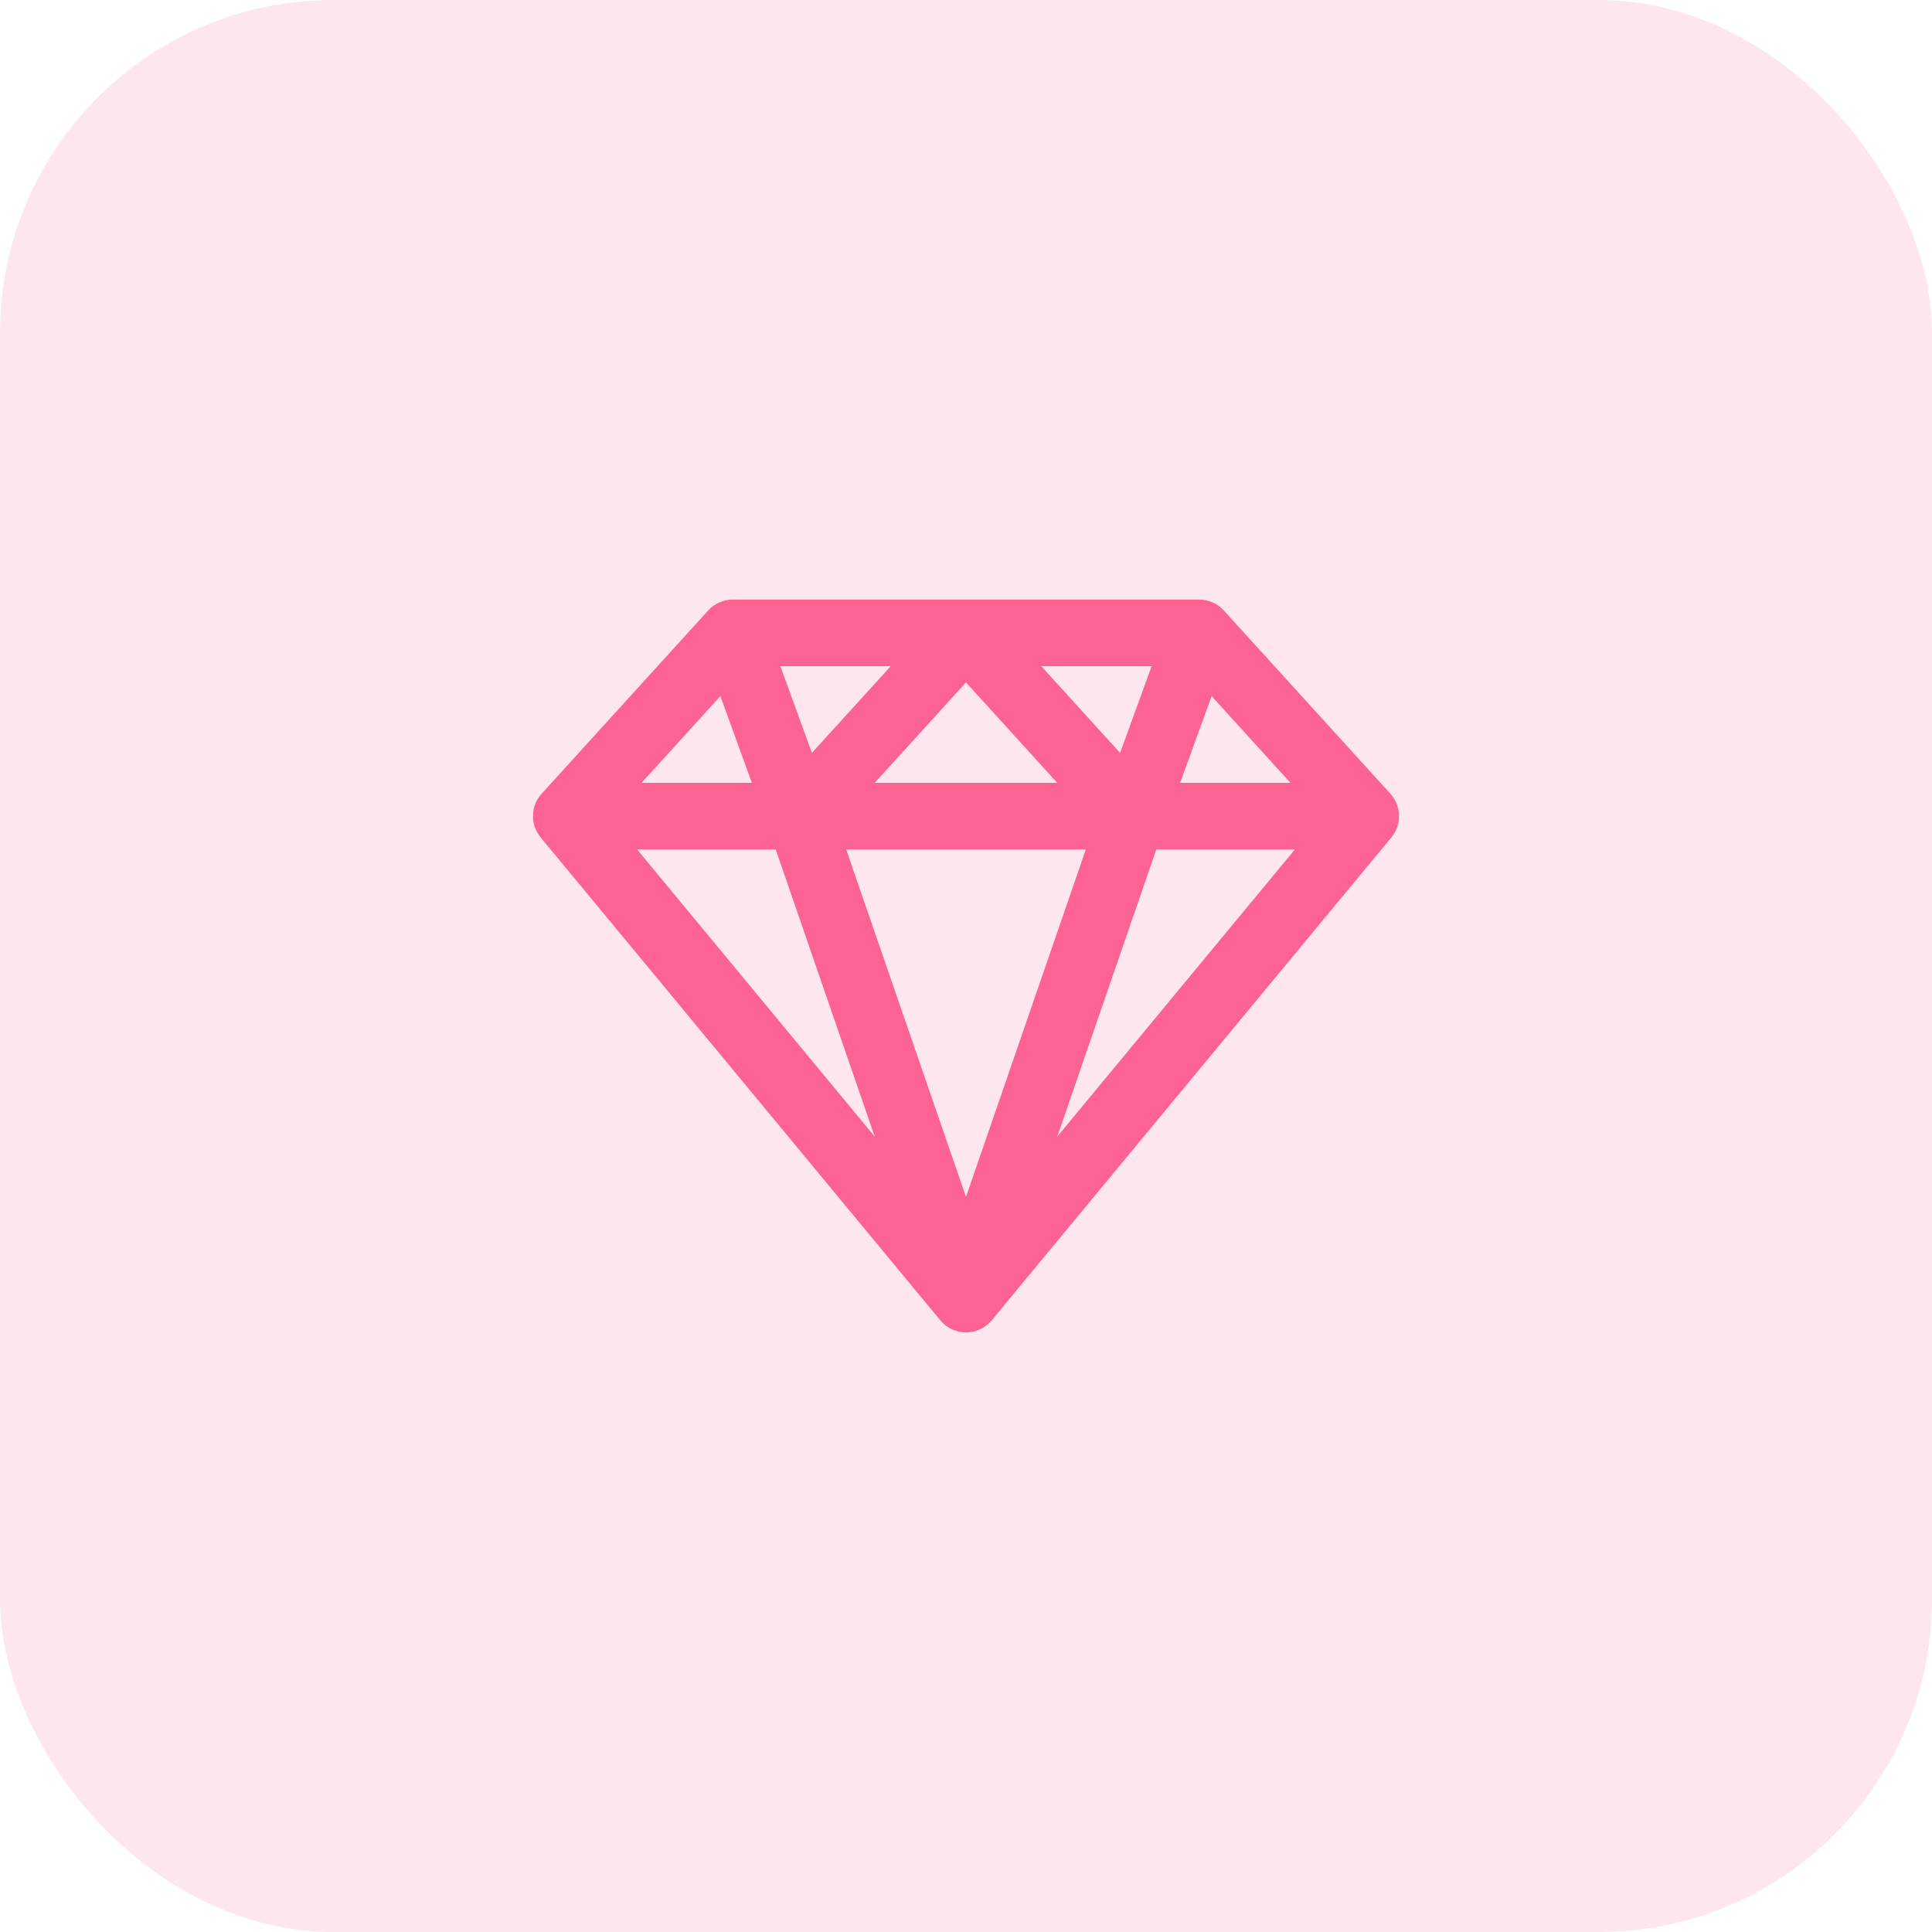 <svg width="58" height="58" viewBox="0 0 58 58" fill="none" xmlns="http://www.w3.org/2000/svg">
<rect opacity="0.2" width="58" height="58" rx="10" fill="#F582A5"/>
<path fill-rule="evenodd" clip-rule="evenodd" d="M21.26 18.327C21.45 18.119 21.718 18 22 18H36C36.282 18 36.55 18.119 36.74 18.327L41.74 23.828C42.075 24.197 42.088 24.755 41.77 25.139L29.77 39.638C29.58 39.867 29.298 40 29 40C28.702 40 28.42 39.867 28.23 39.638L16.23 25.139C15.912 24.755 15.925 24.197 16.26 23.828L21.26 18.327ZM21.626 20.898L22.572 23.501H19.26L21.626 20.898ZM19.126 25.501H23.287L26.259 34.12L19.126 25.501ZM31.741 34.12L38.874 25.501H34.713L31.741 34.12ZM35.428 23.501H38.74L36.374 20.898L35.428 23.501ZM34.572 20H31.26L33.626 22.603L34.572 20ZM31.74 23.501L29 20.487L26.26 23.501H31.74ZM25.403 25.501H32.597L29 35.933L25.403 25.501ZM24.374 22.603L26.74 20H23.428L24.374 22.603Z" fill="#FD6392"/>
</svg>

